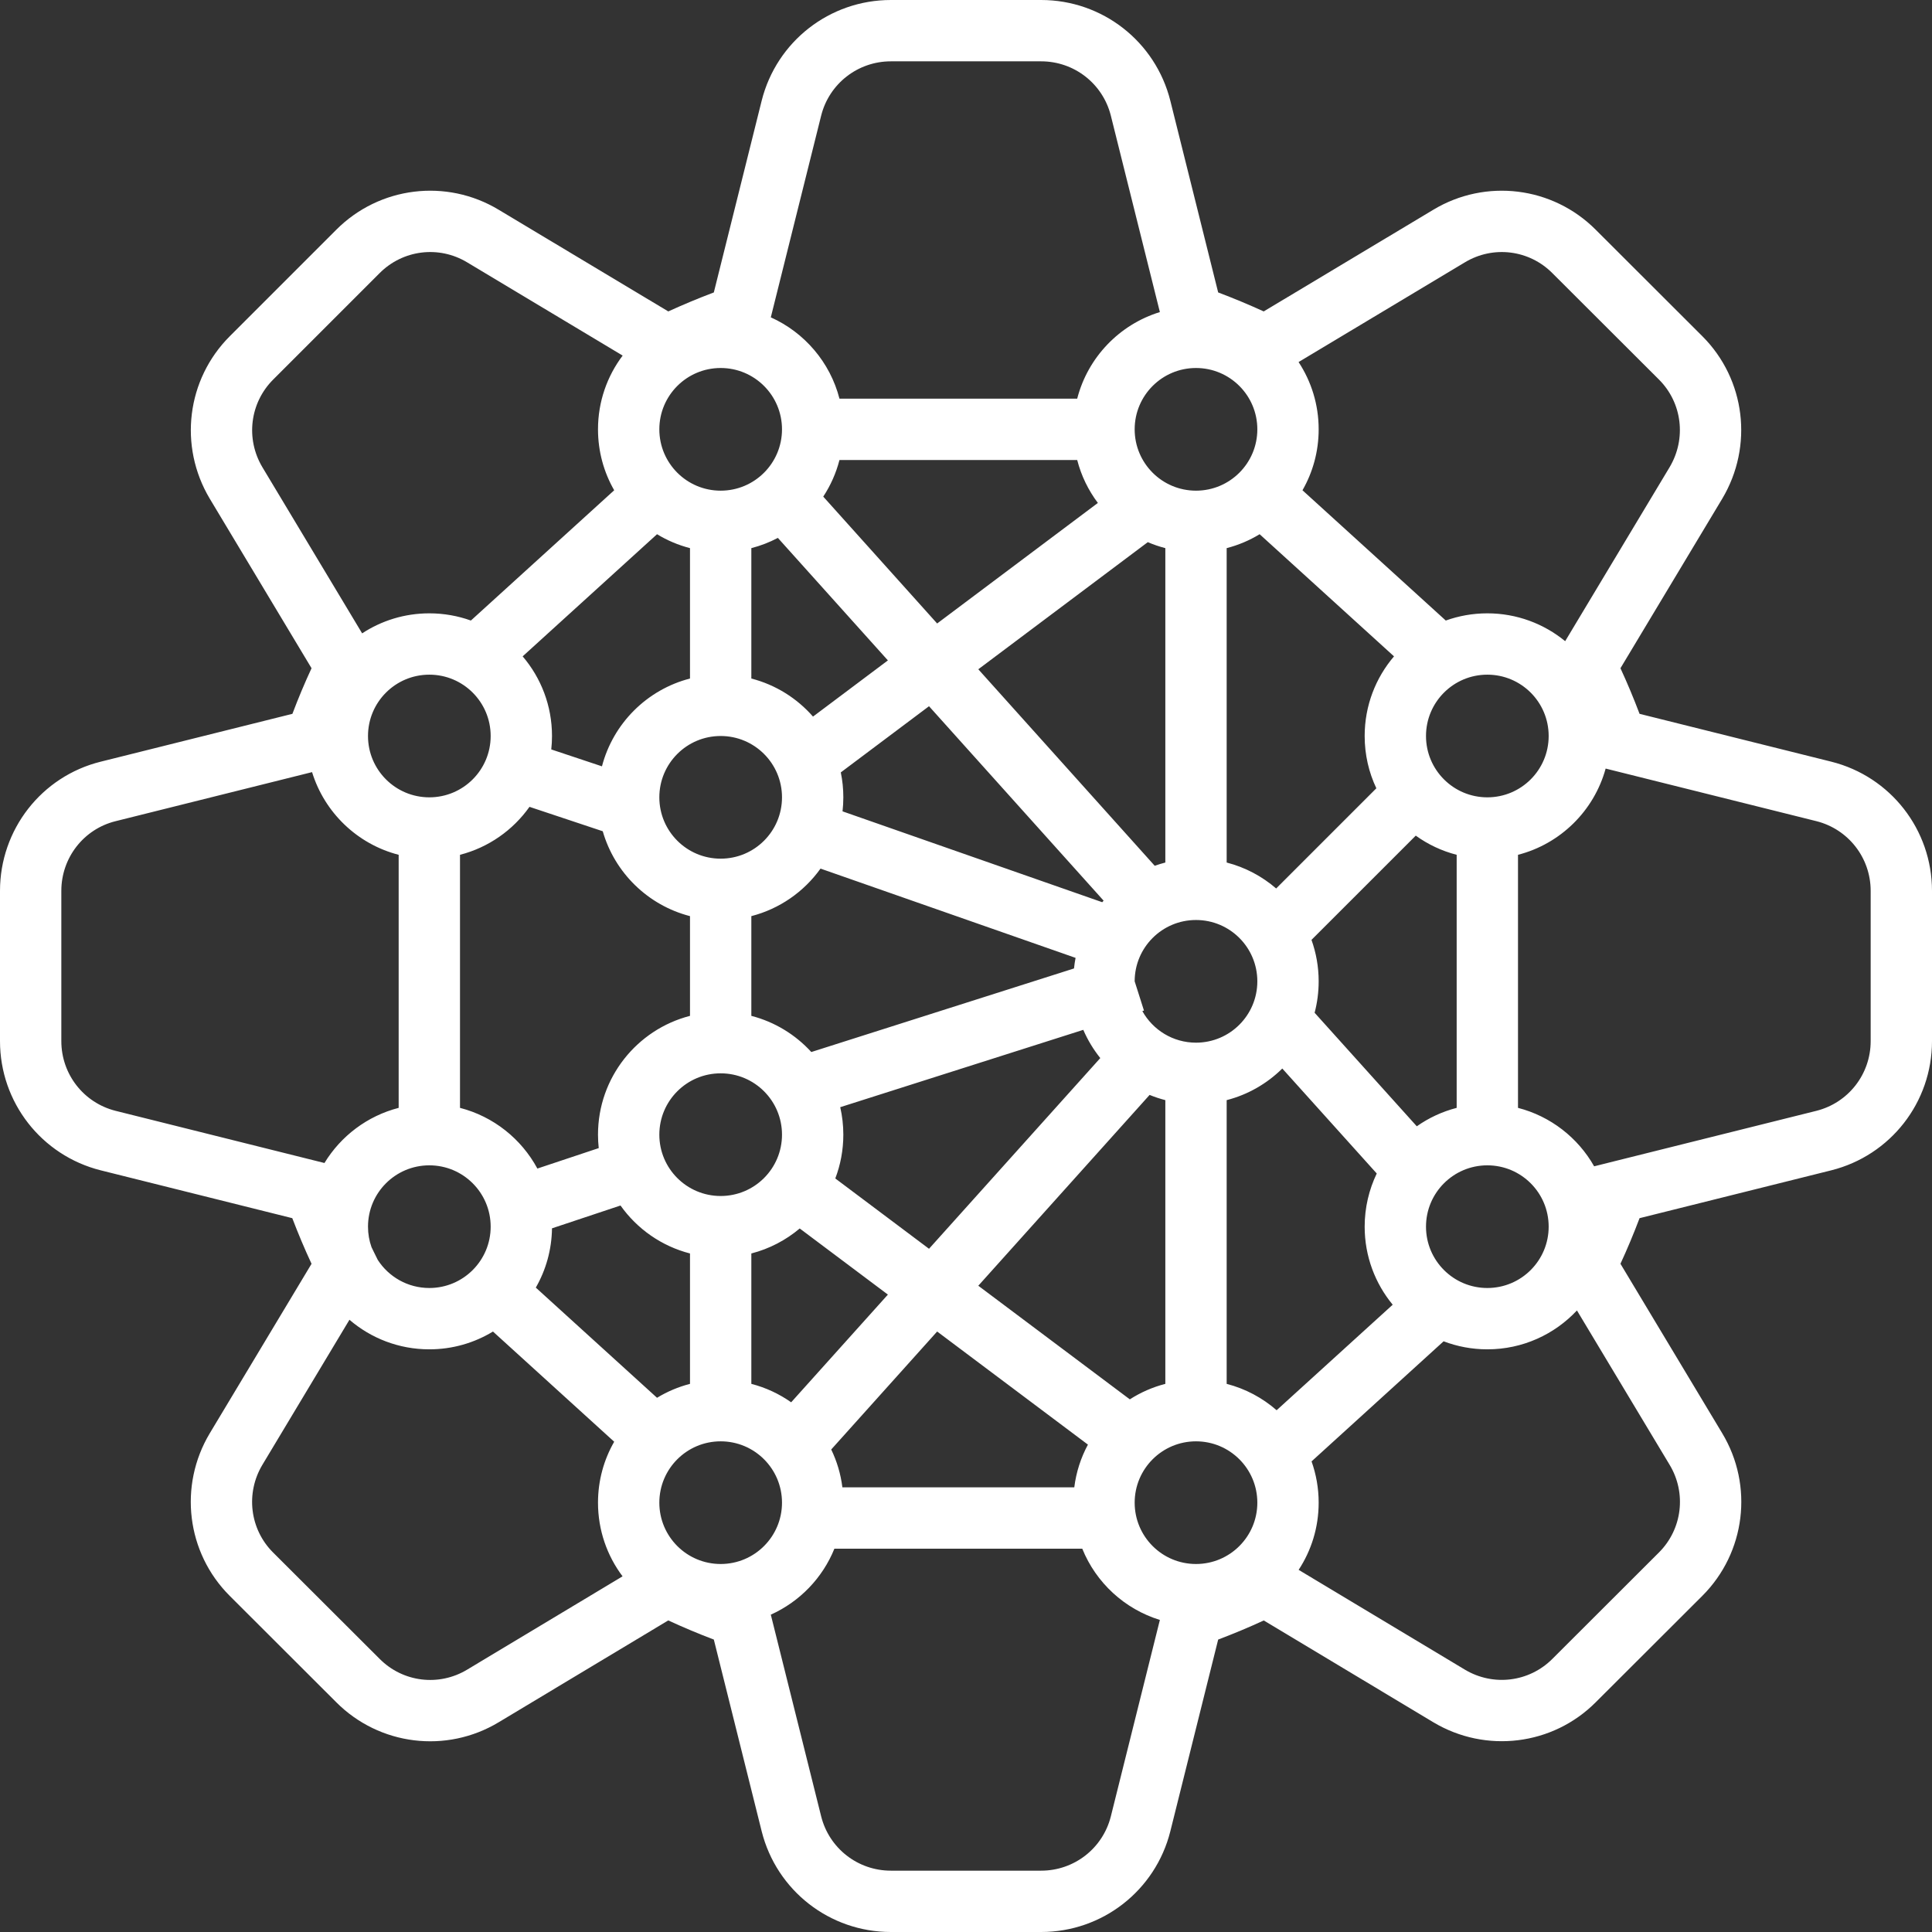 <?xml version="1.0" encoding="UTF-8"?>
<svg width="63px" height="63px" viewBox="0 0 63 63" version="1.1" xmlns="http://www.w3.org/2000/svg" xmlns:xlink="http://www.w3.org/1999/xlink">
    <rect x="0" y="0" width="63" height="63" fill="#333333" stroke="none"/>
    <!-- Generator: Sketch 53.2 (72643) - https://sketchapp.com -->
    <title>icon/tract-icon-white</title>
    <desc>Created with Sketch.</desc>
    <g id="icon/tract-icon-white" stroke="none" stroke-width="1" fill="none" fill-rule="evenodd">
        <g id="Group-14" transform="translate(-1, 0)">
            <g id="Group-12">
                <g id="Group-10" transform="translate(0.5, 0)" fill="#FFFFFF" fill-rule="nonzero">
                    <path d="M41.575,17.42 C41.245,17.621 40.884,17.775 40.5,17.874 L40.5,28.126 C41.105,28.282 41.655,28.576 42.114,28.972 L45.381,25.705 C45.136,25.188 45,24.61 45,24 C45,23.009 45.36,22.102 45.957,21.403 L41.575,17.42 Z M42.972,15.987 L47.645,20.235 C48.068,20.083 48.525,20 49,20 C49.963,20 50.847,20.341 51.538,20.908 L54.943,15.236 C55.497,14.306 55.355,13.135 54.598,12.378 L51.12,8.906 C50.362,8.144 49.19,7.999 48.267,8.555 L42.845,11.806 C43.259,12.436 43.5,13.19 43.5,14 C43.5,14.723 43.308,15.402 42.972,15.987 Z M38.322,10.176 L36.723,3.771 C36.461,2.728 35.528,2 34.45,2 L29.55,2 C28.472,2 27.539,2.728 27.277,3.77 L25.635,10.348 C26.733,10.841 27.569,11.814 27.874,13 L35.626,13 C35.972,11.654 37.001,10.583 38.322,10.176 Z M35.626,15 L27.874,15 C27.763,15.43 27.583,15.833 27.345,16.194 L31.059,20.331 L36.3,16.4 C35.99,15.988 35.758,15.514 35.626,15 Z M37.928,17.679 L32.401,21.824 L38.154,28.232 C38.267,28.192 38.383,28.156 38.5,28.126 L38.5,17.874 C38.303,17.823 38.112,17.758 37.928,17.679 Z M36.487,29.369 L30.794,23.029 L27.917,25.187 C27.972,25.45 28,25.721 28,26 C28,26.154 27.991,26.307 27.974,26.457 L36.443,29.42 C36.457,29.403 36.472,29.386 36.487,29.369 Z M35.573,31.235 L27.256,28.324 C26.717,29.078 25.923,29.636 25,29.874 L25,33.126 C25.764,33.323 26.44,33.74 26.956,34.305 L35.522,31.58 C35.534,31.463 35.551,31.348 35.573,31.235 Z M35.825,33.582 L27.899,36.104 C27.965,36.392 28,36.692 28,37 C28,37.503 27.907,37.985 27.738,38.428 L30.794,40.721 L36.379,34.502 C36.155,34.223 35.968,33.915 35.825,33.582 Z M37.987,35.704 L32.401,41.926 L37.342,45.631 C37.694,45.405 38.084,45.233 38.5,45.126 L38.5,35.874 C38.324,35.829 38.153,35.772 37.987,35.704 Z M35.976,47.107 L31.059,43.419 L27.605,47.266 C27.789,47.647 27.915,48.063 27.969,48.5 L35.531,48.5 C35.593,48.001 35.747,47.531 35.976,47.107 Z M35.791,50.5 L27.709,50.5 C27.322,51.457 26.575,52.23 25.635,52.652 L27.277,59.229 C27.539,60.272 28.472,61 29.55,61 L34.45,61 C35.528,61 36.461,60.272 36.723,59.23 L38.322,52.824 C37.169,52.469 36.239,51.608 35.791,50.5 Z M42.847,51.191 L48.266,54.444 C49.191,54.998 50.364,54.854 51.123,54.092 L54.598,50.622 C55.357,49.863 55.5,48.689 54.945,47.767 L51.922,42.732 C51.192,43.512 50.153,44 49,44 C48.498,44 48.017,43.907 47.574,43.738 L43.268,47.654 C43.418,48.074 43.5,48.528 43.5,49 C43.5,49.809 43.26,50.562 42.847,51.191 Z M42.129,45.986 L45.914,42.545 C45.343,41.853 45,40.967 45,40 C45,39.379 45.142,38.791 45.394,38.266 L42.314,34.843 C41.818,35.333 41.196,35.695 40.5,35.874 L40.5,45.126 C41.112,45.284 41.667,45.582 42.129,45.986 Z M43.368,33.025 L46.7,36.727 C47.088,36.454 47.527,36.248 48,36.126 L48,27.874 C47.513,27.749 47.062,27.534 46.666,27.249 L43.266,30.648 C43.417,31.071 43.5,31.526 43.5,32 C43.5,32.354 43.454,32.698 43.368,33.025 Z M25.865,17.54 C25.594,17.683 25.304,17.796 25,17.874 L25,22.126 C25.792,22.33 26.489,22.77 27.011,23.367 L29.453,21.535 L25.865,17.54 Z M20.804,11.595 L15.732,8.554 C14.81,7.999 13.638,8.144 12.878,8.907 L9.407,12.378 C8.648,13.137 8.504,14.308 9.055,15.233 L12.309,20.653 C12.938,20.24 13.691,20 14.5,20 C14.975,20 15.432,20.083 15.855,20.235 L20.528,15.987 C20.192,15.402 20,14.723 20,14 C20,13.097 20.299,12.264 20.804,11.595 Z M21.925,17.42 L17.543,21.403 C18.14,22.102 18.5,23.009 18.5,24 C18.5,24.148 18.492,24.294 18.476,24.438 L20.129,24.989 C20.494,23.589 21.598,22.487 23,22.126 L23,17.874 C22.616,17.775 22.255,17.621 21.925,17.42 Z M20.155,27.106 L17.766,26.31 C17.227,27.071 16.429,27.635 15.5,27.874 L15.5,36.126 C16.59,36.407 17.501,37.136 18.023,38.105 L20.024,37.438 C20.008,37.294 20,37.148 20,37 C20,35.136 21.275,33.57 23,33.126 L23,29.874 C21.63,29.521 20.544,28.461 20.155,27.106 Z M20.734,39.31 L18.5,40.054 C18.49,40.757 18.3,41.416 17.972,41.987 L21.925,45.58 C22.255,45.379 22.616,45.225 23,45.126 L23,40.874 C22.071,40.635 21.273,40.071 20.734,39.31 Z M20.528,47.013 L16.575,43.42 C15.97,43.788 15.26,44 14.5,44 C13.505,44 12.595,43.637 11.895,43.036 L9.056,47.766 C8.503,48.69 8.645,49.865 9.402,50.622 L12.88,54.094 C13.638,54.856 14.81,55.001 15.733,54.445 L20.801,51.402 C20.298,50.733 20,49.901 20,49 C20,48.277 20.192,47.598 20.528,47.013 Z M26.299,45.727 L29.453,42.215 L26.578,40.059 C26.127,40.439 25.59,40.722 25,40.874 L25,45.126 C25.473,45.248 25.911,45.454 26.299,45.727 Z M52.858,25.062 C52.48,26.438 51.385,27.518 50,27.874 L50,36.126 C51.063,36.4 51.955,37.099 52.483,38.032 L52.965,37.911 L59.729,36.223 C60.772,35.961 61.5,35.028 61.5,33.95 L61.5,29.05 C61.5,27.972 60.772,27.039 59.73,26.777 L52.858,25.062 Z M10.676,25.178 L4.268,26.778 C3.229,27.035 2.5,27.97 2.5,29.05 L2.5,33.95 C2.5,35.028 3.228,35.961 4.27,36.223 L11.08,37.924 C11.615,37.045 12.478,36.389 13.5,36.126 L13.5,27.874 C12.154,27.528 11.083,26.499 10.676,25.178 Z M12.818,41.083 C13.174,41.635 13.795,42 14.5,42 C15.605,42 16.5,41.105 16.5,40 C16.5,38.895 15.605,38 14.5,38 C13.395,38 12.5,38.895 12.5,40 C12.5,40.234 12.54,40.459 12.614,40.667 C12.639,40.719 12.664,40.77 12.689,40.822 L12.818,41.083 Z M37.75,32.97 C38.092,33.584 38.747,34 39.5,34 C40.605,34 41.5,33.105 41.5,32 C41.5,30.895 40.605,30 39.5,30 C38.395,30 37.5,30.895 37.5,32 L37.803,32.953 L37.75,32.97 Z M14.5,26 C15.605,26 16.5,25.105 16.5,24 C16.5,22.895 15.605,22 14.5,22 C13.395,22 12.5,22.895 12.5,24 C12.5,25.105 13.395,26 14.5,26 Z M49,26 C50.105,26 51,25.105 51,24 C51,22.895 50.105,22 49,22 C47.895,22 47,22.895 47,24 C47,25.105 47.895,26 49,26 Z M49,42 C50.105,42 51,41.105 51,40 C51,38.895 50.105,38 49,38 C47.895,38 47,38.895 47,40 C47,41.105 47.895,42 49,42 Z M24,39 C25.105,39 26,38.105 26,37 C26,35.895 25.105,35 24,35 C22.895,35 22,35.895 22,37 C22,38.105 22.895,39 24,39 Z M24,51 C25.105,51 26,50.105 26,49 C26,47.895 25.105,47 24,47 C22.895,47 22,47.895 22,49 C22,50.105 22.895,51 24,51 Z M24,16 C25.105,16 26,15.105 26,14 C26,12.895 25.105,12 24,12 C22.895,12 22,12.895 22,14 C22,15.105 22.895,16 24,16 Z M24,28 C25.105,28 26,27.105 26,26 C26,24.895 25.105,24 24,24 C22.895,24 22,24.895 22,26 C22,27.105 22.895,28 24,28 Z M39.5,51 C40.605,51 41.5,50.105 41.5,49 C41.5,47.895 40.605,47 39.5,47 C38.395,47 37.5,47.895 37.5,49 C37.5,50.105 38.395,51 39.5,51 Z M39.5,16 C40.605,16 41.5,15.105 41.5,14 C41.5,12.895 40.605,12 39.5,12 C38.395,12 37.5,12.895 37.5,14 C37.5,15.105 38.395,16 39.5,16 Z M25.337,3.285 C25.822,1.352 27.554,0 29.55,0 L34.45,0 C36.446,0 38.178,1.352 38.663,3.286 L40.223,9.536 C40.726,9.726 41.222,9.933 41.708,10.155 L47.236,6.841 C48.946,5.811 51.13,6.081 52.536,7.493 L56.012,10.964 C57.418,12.37 57.683,14.545 56.66,16.262 L53.341,21.79 C53.565,22.274 53.772,22.77 53.964,23.277 L60.215,24.837 C62.148,25.322 63.5,27.054 63.5,29.05 L63.5,33.95 C63.5,35.946 62.148,37.678 60.214,38.163 L53.964,39.723 C53.772,40.23 53.565,40.726 53.341,41.21 L56.659,46.736 C57.688,48.445 57.421,50.628 56.012,52.037 L52.538,55.505 C51.133,56.917 48.95,57.184 47.238,56.16 L41.71,52.841 C41.226,53.065 40.73,53.272 40.223,53.464 L38.663,59.715 C38.178,61.648 36.446,63 34.45,63 L29.55,63 C27.554,63 25.822,61.648 25.337,59.714 L23.777,53.464 C23.283,53.277 22.788,53.069 22.291,52.84 L16.764,56.159 C15.054,57.189 12.87,56.919 11.464,55.507 L7.988,52.036 C6.582,50.63 6.317,48.449 7.34,46.738 L10.659,41.211 C10.431,40.721 10.222,40.223 10.031,39.723 L3.785,38.163 C1.852,37.678 0.5,35.946 0.5,33.95 L0.5,29.05 C0.5,27.052 1.854,25.315 3.786,24.837 L10.035,23.277 C10.225,22.773 10.433,22.277 10.659,21.79 L7.339,16.26 C6.318,14.546 6.586,12.371 7.993,10.964 L11.462,7.495 C12.87,6.081 15.054,5.811 16.762,6.84 L22.292,10.155 C22.778,9.933 23.274,9.726 23.777,9.536 L25.337,3.285 Z" id="Combined-Shape"></path>
                </g>
                <g id="Group-10" transform="translate(45, 20)"></g>
                <g id="Group-10" transform="translate(20, 10)">
                    <g id="Group-11" transform="translate(0.5, 0)"></g>
                    <g id="Group-11" transform="translate(16, 0)"></g>
                </g>
                <g id="Group-10" transform="translate(20, 10)"></g>
            </g>
        </g>
    </g>
</svg>